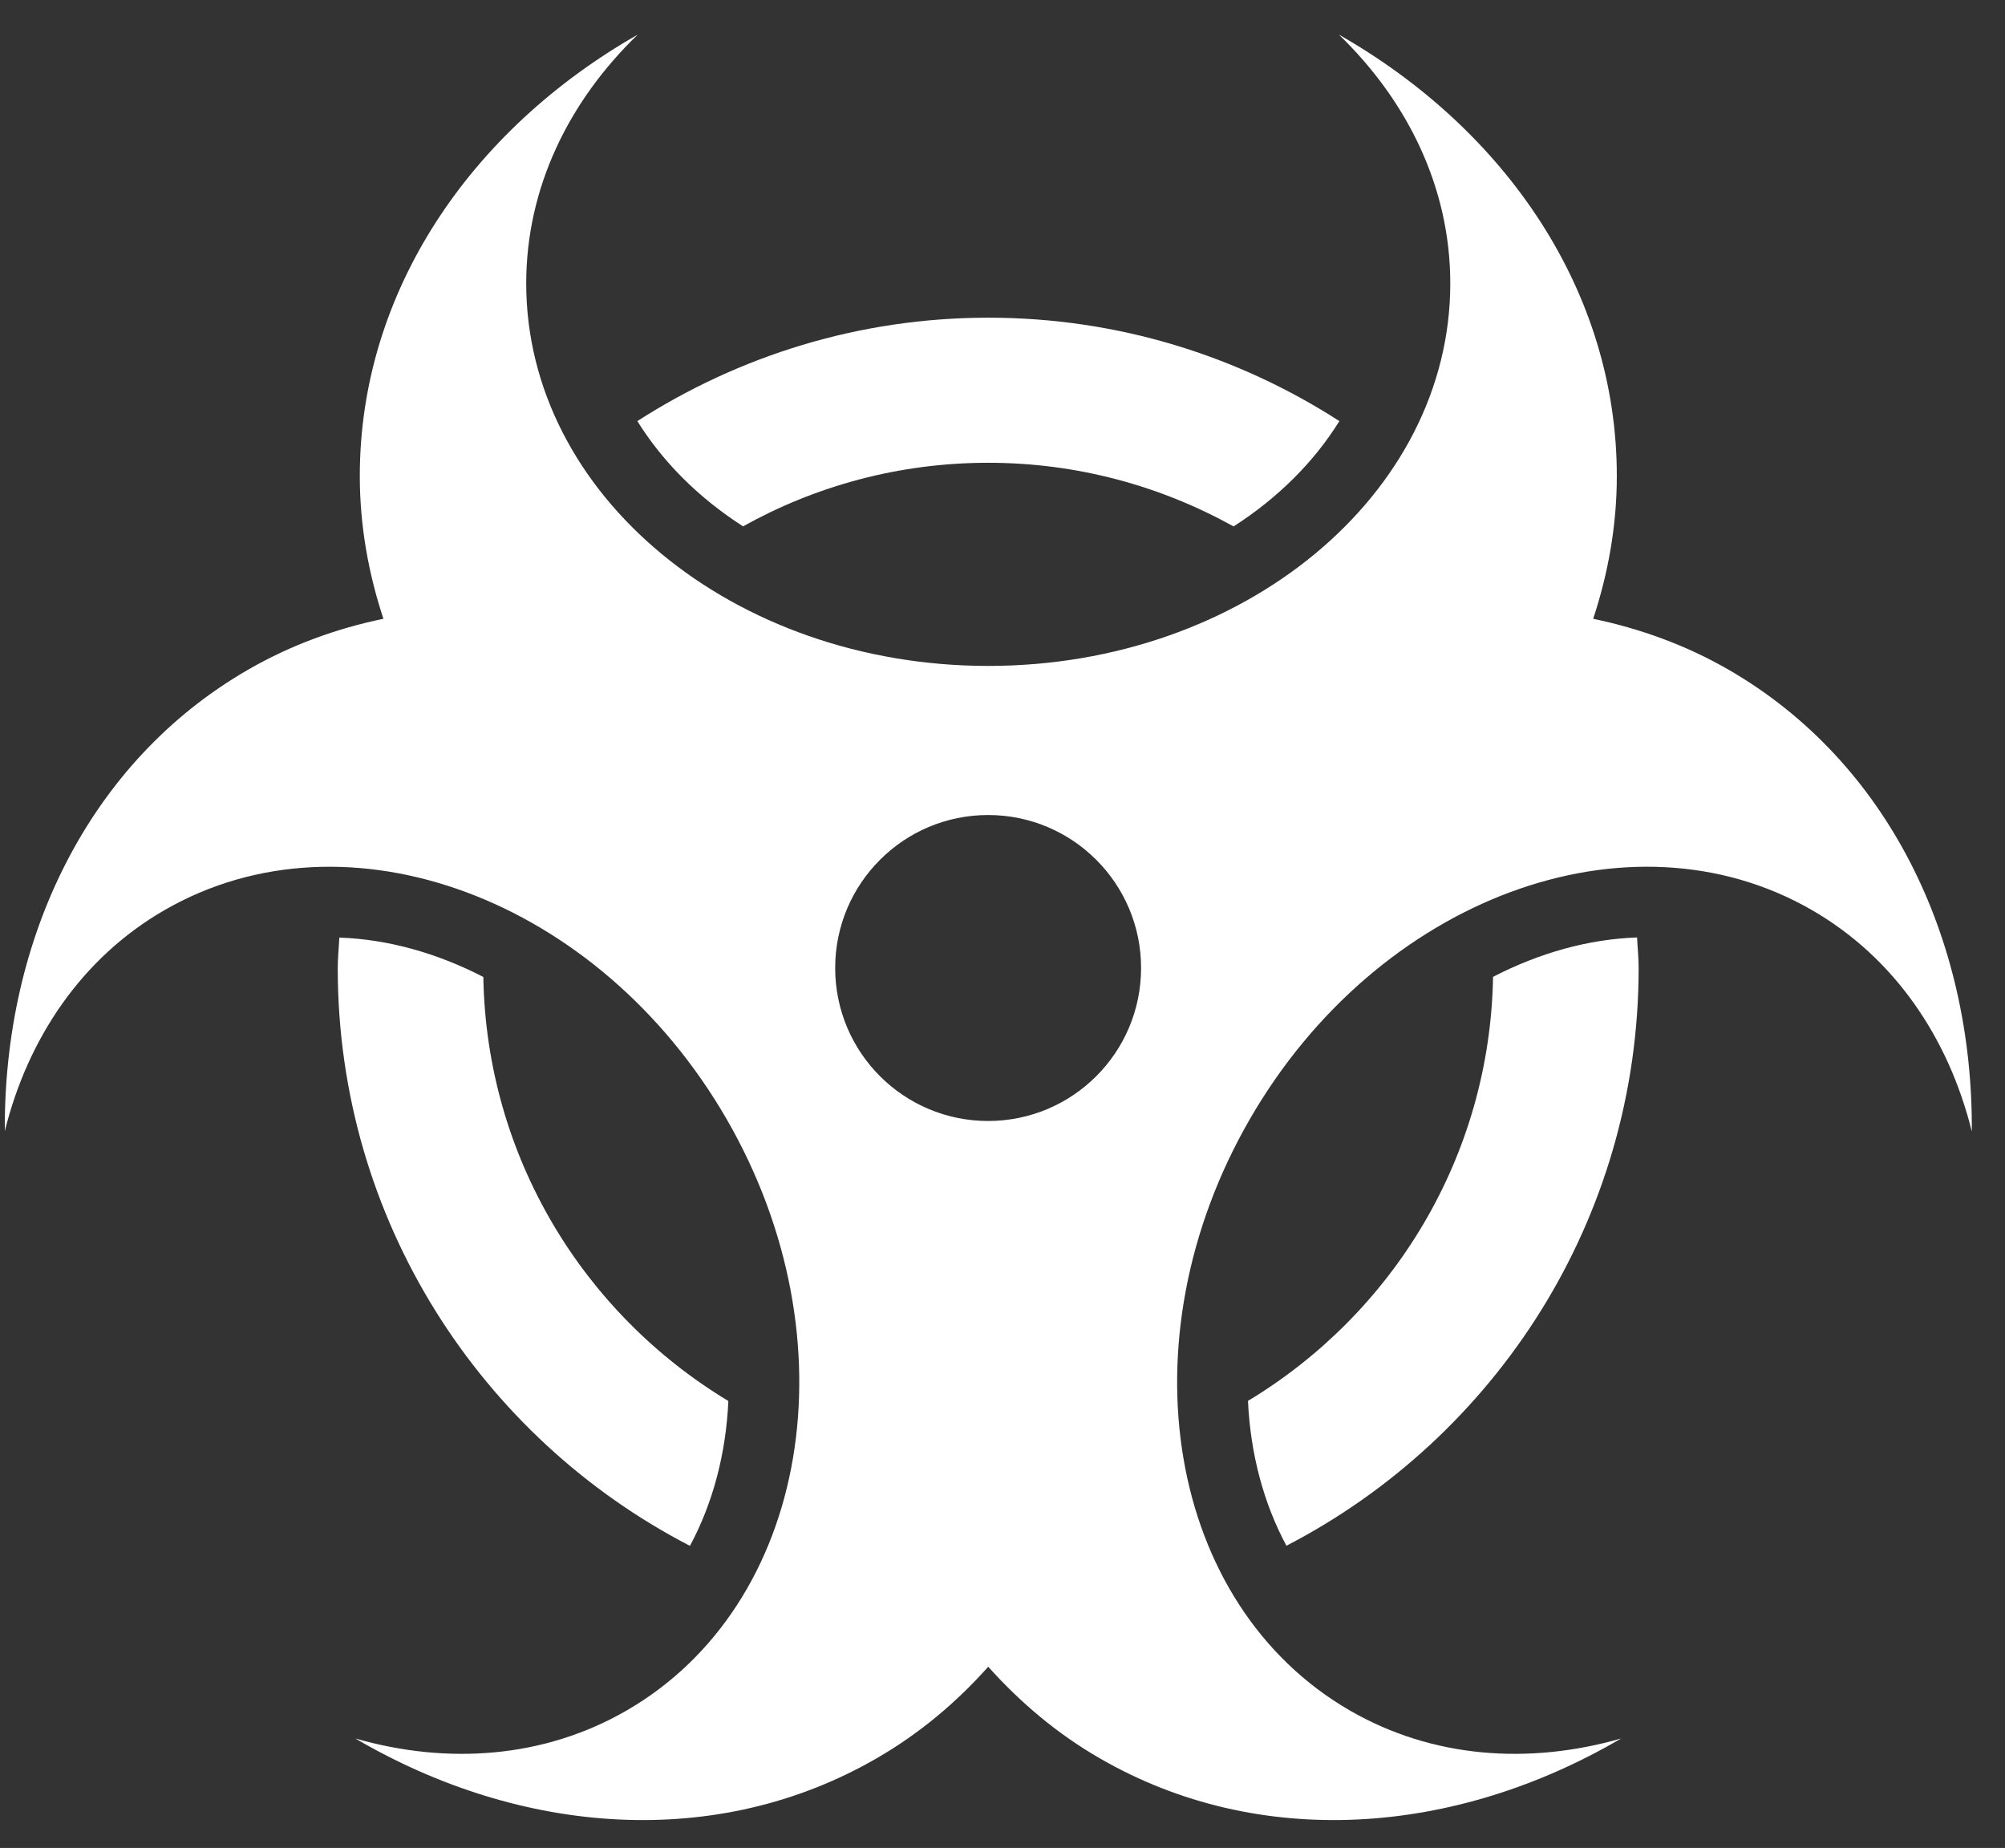 <svg width="51" height="47" viewBox="0 0 51 47" fill="none" xmlns="http://www.w3.org/2000/svg">
<rect x="0" y="0" width="51" height="47" fill="#333333" stroke="none"/>
<path d="M8.591 24.623C8.591 24.361 8.619 24.105 8.631 23.846C9.873 23.89 11.119 24.241 12.294 24.848C12.374 29.433 14.852 33.419 18.527 35.633C18.466 36.974 18.133 38.232 17.55 39.317C12.232 36.567 8.591 31.024 8.591 24.626V24.623ZM18.897 13.389C20.744 12.359 22.872 11.77 25.137 11.77C27.404 11.77 29.528 12.362 31.378 13.389C32.503 12.667 33.422 11.752 34.069 10.71C31.492 9.051 28.433 8.08 25.14 8.08C21.848 8.08 18.79 9.054 16.212 10.71C16.86 11.752 17.778 12.667 18.904 13.389H18.897ZM31.744 35.63C31.806 36.971 32.139 38.229 32.722 39.314C38.04 36.561 41.681 31.02 41.681 24.62C41.681 24.358 41.653 24.102 41.641 23.843C40.401 23.886 39.153 24.238 37.978 24.845C37.898 29.43 35.419 33.416 31.744 35.63ZM50.153 28.767C49.561 26.39 48.186 24.358 46.093 23.149C41.441 20.464 35.037 22.841 31.791 28.465C28.544 34.088 29.685 40.821 34.34 43.507C36.434 44.715 38.882 44.891 41.237 44.216C37.001 46.695 32.031 47.062 27.98 44.724C26.889 44.096 25.948 43.297 25.137 42.391C24.327 43.3 23.383 44.096 22.292 44.724C18.244 47.062 13.271 46.695 9.038 44.216C11.393 44.891 13.841 44.715 15.935 43.507C20.587 40.821 21.728 34.085 18.484 28.465C15.238 22.844 8.834 20.464 4.182 23.149C2.089 24.358 0.714 26.39 0.122 28.767C0.094 23.859 2.258 19.37 6.31 17.033C7.401 16.404 8.56 15.985 9.753 15.738C9.371 14.582 9.152 13.367 9.152 12.106C9.152 7.432 11.958 3.31 16.221 0.881C14.458 2.583 13.385 4.79 13.385 7.207C13.385 12.581 18.648 16.937 25.137 16.937C31.627 16.937 36.89 12.581 36.89 7.207C36.89 4.79 35.817 2.583 34.057 0.881C38.321 3.31 41.126 7.429 41.126 12.106C41.126 13.367 40.907 14.579 40.525 15.738C41.718 15.988 42.877 16.404 43.969 17.033C48.017 19.37 50.184 23.862 50.156 28.767H50.153ZM29.025 24.62C29.025 22.471 27.283 20.729 25.134 20.729C22.986 20.729 21.244 22.471 21.244 24.62C21.244 26.769 22.986 28.511 25.134 28.511C27.283 28.511 29.025 26.769 29.025 24.62Z" fill="white"/>
</svg>
